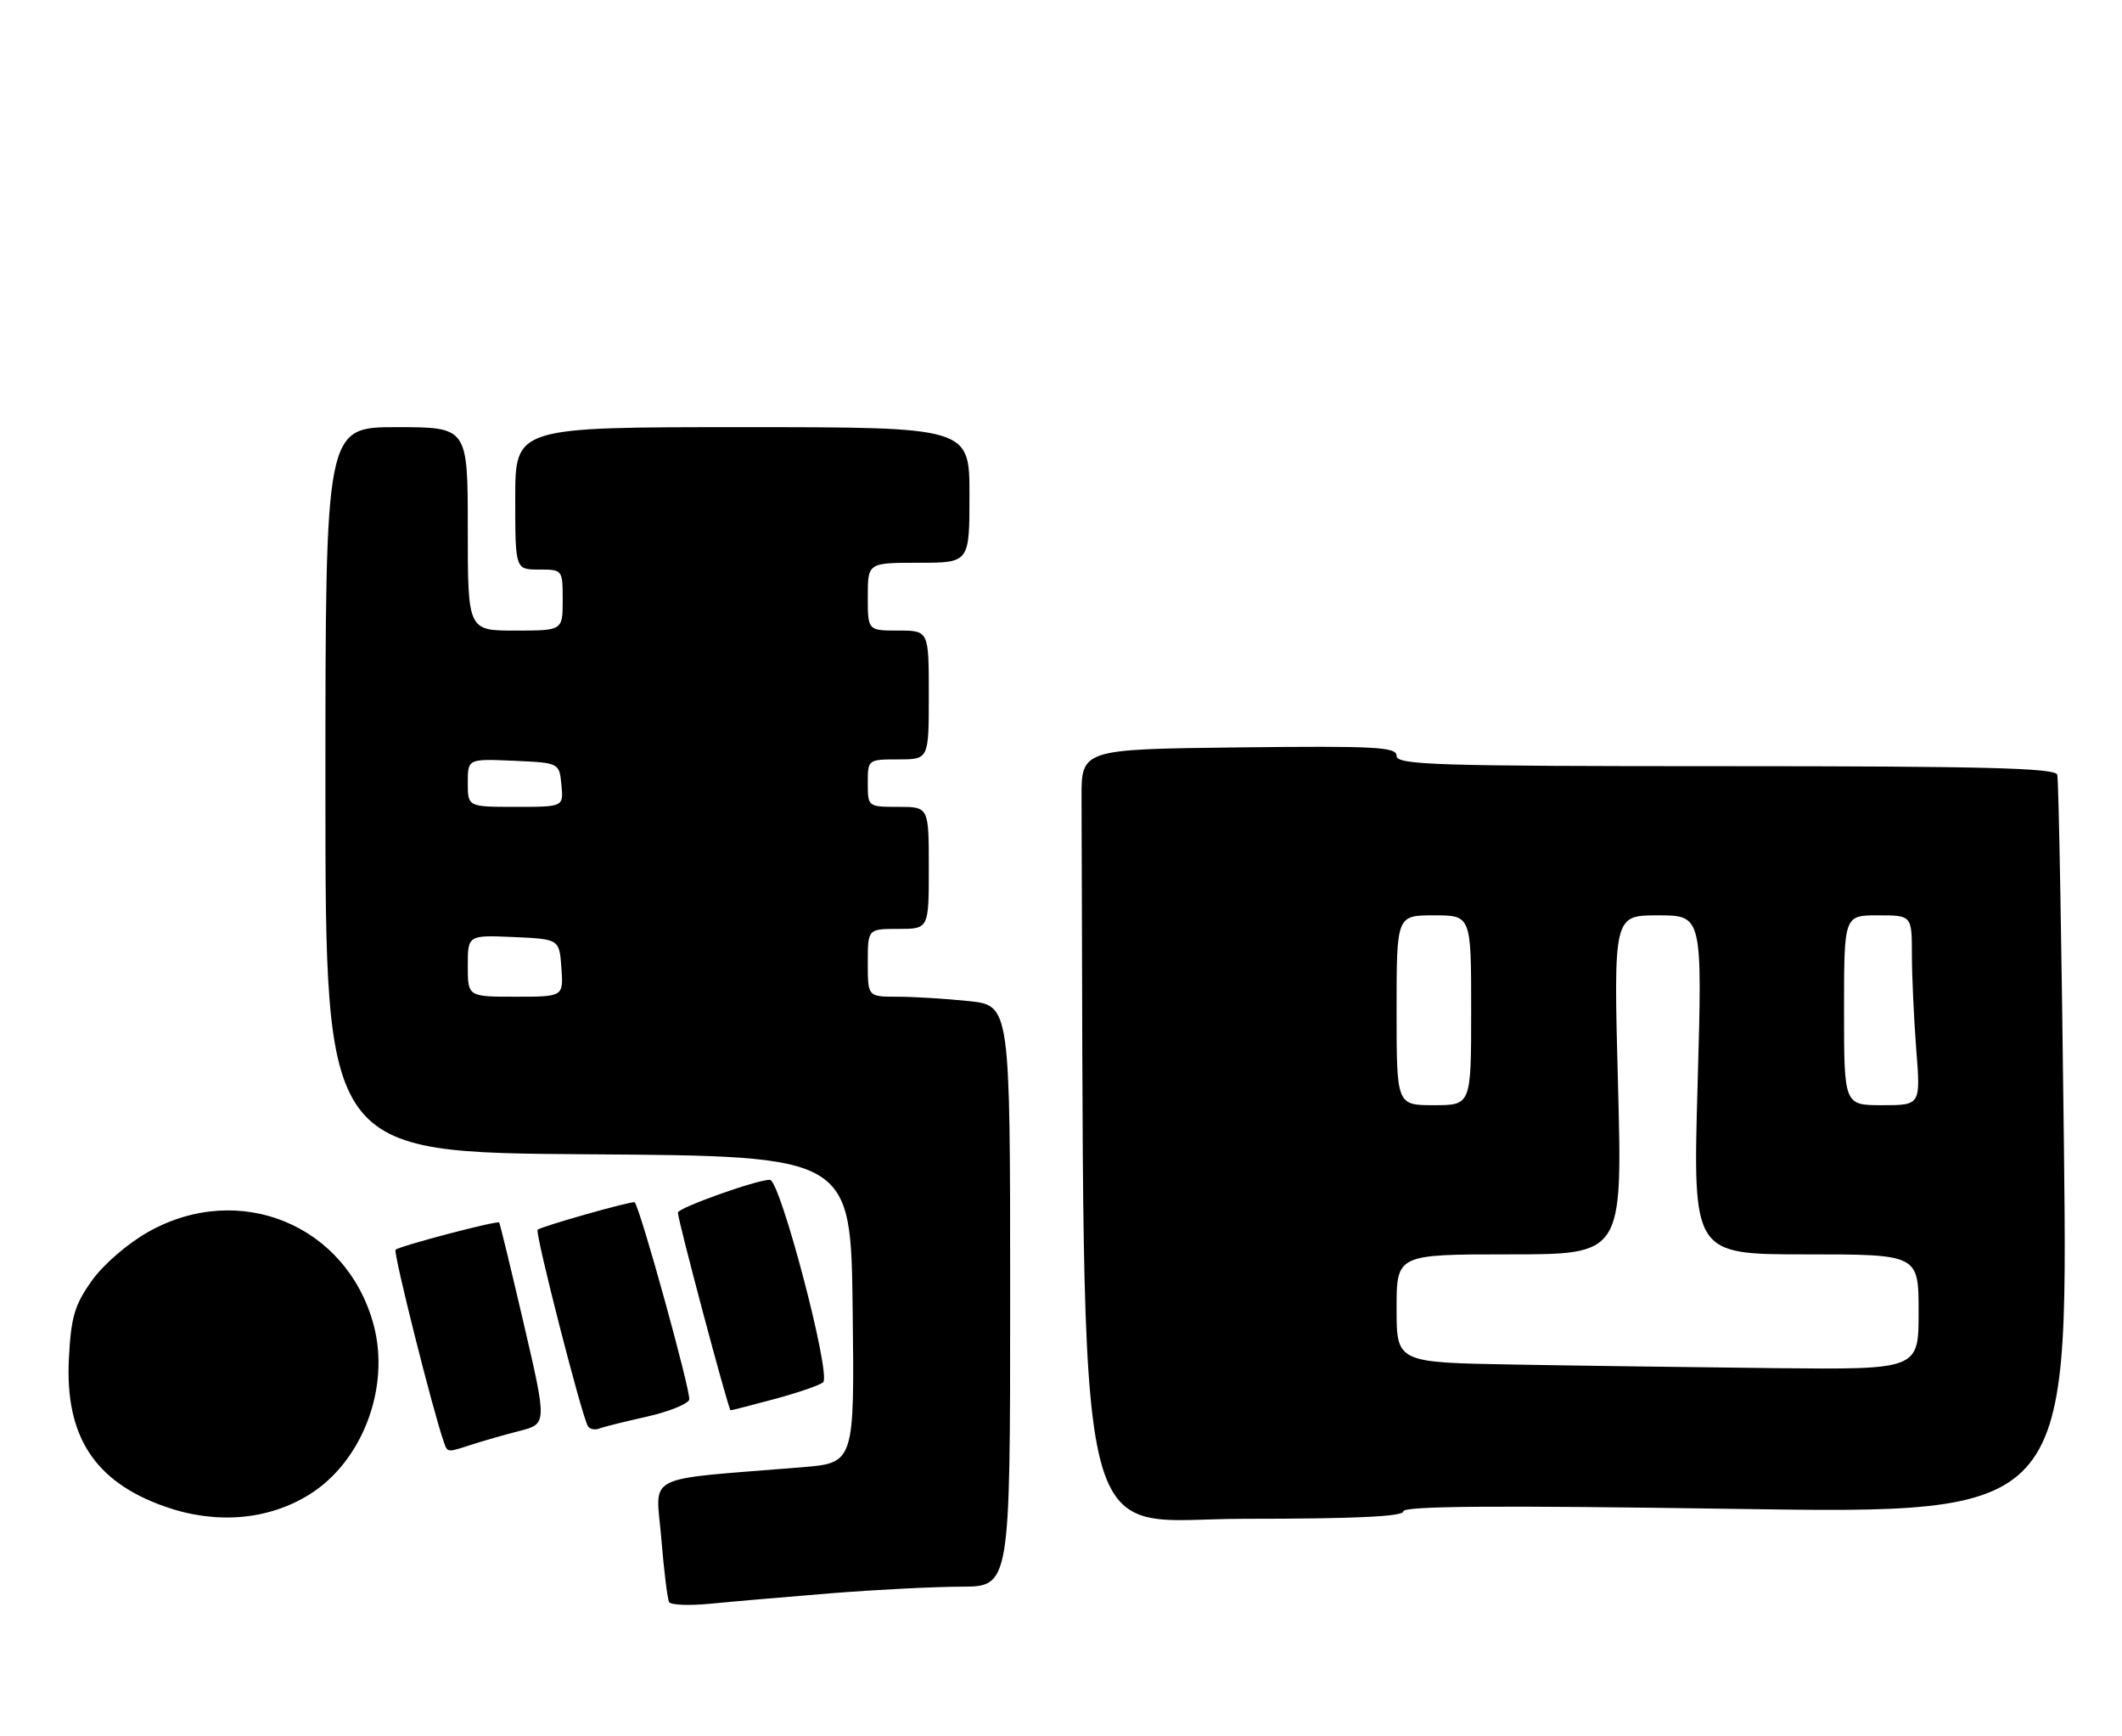 <?xml version="1.0" encoding="UTF-8" standalone="no"?>
<!DOCTYPE svg PUBLIC "-//W3C//DTD SVG 1.1//EN" "http://www.w3.org/Graphics/SVG/1.1/DTD/svg11.dtd" >
<svg xmlns="http://www.w3.org/2000/svg" xmlns:xlink="http://www.w3.org/1999/xlink" version="1.1" viewBox="0 0 313 256">
 <g >
 <path fill="currentColor"
d=" M 122.50 234.99 C 129.10 234.46 137.76 234.02 141.75 234.01 C 149.00 234.00 149.00 234.00 149.00 191.14 C 149.00 148.28 149.00 148.28 142.85 147.64 C 139.47 147.29 134.75 147.00 132.35 147.00 C 128.00 147.00 128.00 147.00 128.00 142.00 C 128.00 137.00 128.00 137.00 132.50 137.00 C 137.00 137.00 137.00 137.00 137.00 128.00 C 137.00 119.00 137.00 119.00 132.50 119.00 C 128.02 119.00 128.00 118.98 128.00 115.50 C 128.00 112.02 128.02 112.00 132.50 112.00 C 137.00 112.00 137.00 112.00 137.00 102.50 C 137.00 93.00 137.00 93.00 132.50 93.00 C 128.00 93.00 128.00 93.00 128.00 88.00 C 128.00 83.00 128.00 83.00 135.50 83.00 C 143.00 83.00 143.00 83.00 143.00 73.00 C 143.00 63.00 143.00 63.00 109.50 63.00 C 76.00 63.00 76.00 63.00 76.00 73.50 C 76.00 84.00 76.00 84.00 79.50 84.00 C 82.98 84.00 83.00 84.02 83.00 88.50 C 83.00 93.00 83.00 93.00 76.00 93.00 C 69.00 93.00 69.00 93.00 69.00 78.00 C 69.00 63.00 69.00 63.00 58.50 63.00 C 48.00 63.00 48.00 63.00 48.00 116.49 C 48.00 169.98 48.00 169.98 86.75 170.24 C 125.50 170.50 125.50 170.50 125.77 193.13 C 126.04 215.76 126.04 215.76 118.27 216.40 C 94.46 218.34 96.75 217.19 97.54 226.86 C 97.93 231.61 98.45 235.86 98.70 236.29 C 98.96 236.72 101.72 236.83 104.83 236.52 C 107.95 236.21 115.90 235.53 122.50 234.99 Z  M 45.60 220.44 C 53.44 215.59 57.60 204.65 55.11 195.39 C 51.14 180.66 35.33 174.13 21.90 181.67 C 18.81 183.41 15.22 186.51 13.52 188.92 C 11.00 192.46 10.47 194.27 10.16 200.40 C 9.59 211.79 13.92 218.50 24.22 222.16 C 31.77 224.85 39.48 224.23 45.60 220.44 Z  M 207.00 222.90 C 207.00 222.11 220.63 222.01 256.02 222.54 C 305.04 223.28 305.04 223.28 304.44 169.39 C 304.10 139.75 303.66 114.94 303.45 114.25 C 303.15 113.27 292.48 113.00 254.53 113.00 C 211.80 113.00 206.00 112.82 206.00 111.48 C 206.00 110.16 202.99 110.00 182.75 110.23 C 159.50 110.50 159.50 110.50 159.53 117.75 C 160.00 233.63 157.83 224.00 183.50 224.00 C 199.90 224.00 207.00 223.67 207.00 222.90 Z  M 69.60 213.05 C 71.20 212.53 74.34 211.63 76.60 211.05 C 80.69 210.01 80.69 210.01 77.26 195.25 C 75.37 187.14 73.74 180.41 73.63 180.30 C 73.32 179.98 58.89 183.78 58.35 184.32 C 57.97 184.70 63.86 208.14 65.49 212.75 C 66.03 214.25 65.96 214.24 69.60 213.05 Z  M 95.35 208.95 C 98.57 208.23 101.41 207.10 101.66 206.44 C 102.00 205.56 94.50 178.38 93.62 177.32 C 93.39 177.04 79.77 180.89 79.30 181.37 C 78.88 181.79 85.79 208.80 86.71 210.32 C 86.98 210.77 87.72 210.94 88.35 210.70 C 88.98 210.45 92.13 209.67 95.35 208.95 Z  M 114.27 206.33 C 117.69 205.41 120.91 204.30 121.41 203.87 C 122.65 202.79 115.08 174.00 113.56 174.00 C 111.60 174.00 100.00 178.14 99.99 178.84 C 99.97 179.89 107.46 208.00 107.76 208.00 C 107.91 208.00 110.84 207.25 114.27 206.33 Z  M 69.00 142.45 C 69.00 137.91 69.00 137.91 75.75 138.20 C 82.50 138.50 82.50 138.50 82.81 142.75 C 83.11 147.00 83.11 147.00 76.06 147.00 C 69.00 147.00 69.00 147.00 69.00 142.45 Z  M 69.00 115.45 C 69.00 111.91 69.00 111.91 75.75 112.20 C 82.50 112.50 82.50 112.50 82.81 115.75 C 83.13 119.00 83.13 119.00 76.06 119.00 C 69.00 119.00 69.00 119.00 69.00 115.45 Z  M 223.25 201.25 C 206.00 200.95 206.00 200.95 206.00 192.98 C 206.00 185.00 206.00 185.00 222.66 185.00 C 239.32 185.00 239.32 185.00 238.66 160.00 C 238.00 135.00 238.00 135.00 244.55 135.00 C 251.11 135.00 251.11 135.00 250.40 160.00 C 249.69 185.00 249.69 185.00 266.35 185.00 C 283.00 185.00 283.00 185.00 283.00 193.50 C 283.00 202.00 283.00 202.00 261.75 201.78 C 250.06 201.65 232.74 201.42 223.25 201.25 Z  M 206.00 149.00 C 206.00 135.00 206.00 135.00 211.50 135.00 C 217.00 135.00 217.00 135.00 217.00 149.00 C 217.00 163.00 217.00 163.00 211.50 163.00 C 206.00 163.00 206.00 163.00 206.00 149.00 Z  M 272.00 149.00 C 272.00 135.00 272.00 135.00 277.00 135.00 C 282.00 135.00 282.00 135.00 282.01 140.75 C 282.01 143.91 282.30 150.21 282.65 154.75 C 283.30 163.00 283.30 163.00 277.65 163.00 C 272.00 163.00 272.00 163.00 272.00 149.00 Z "/>
</g>
</svg>